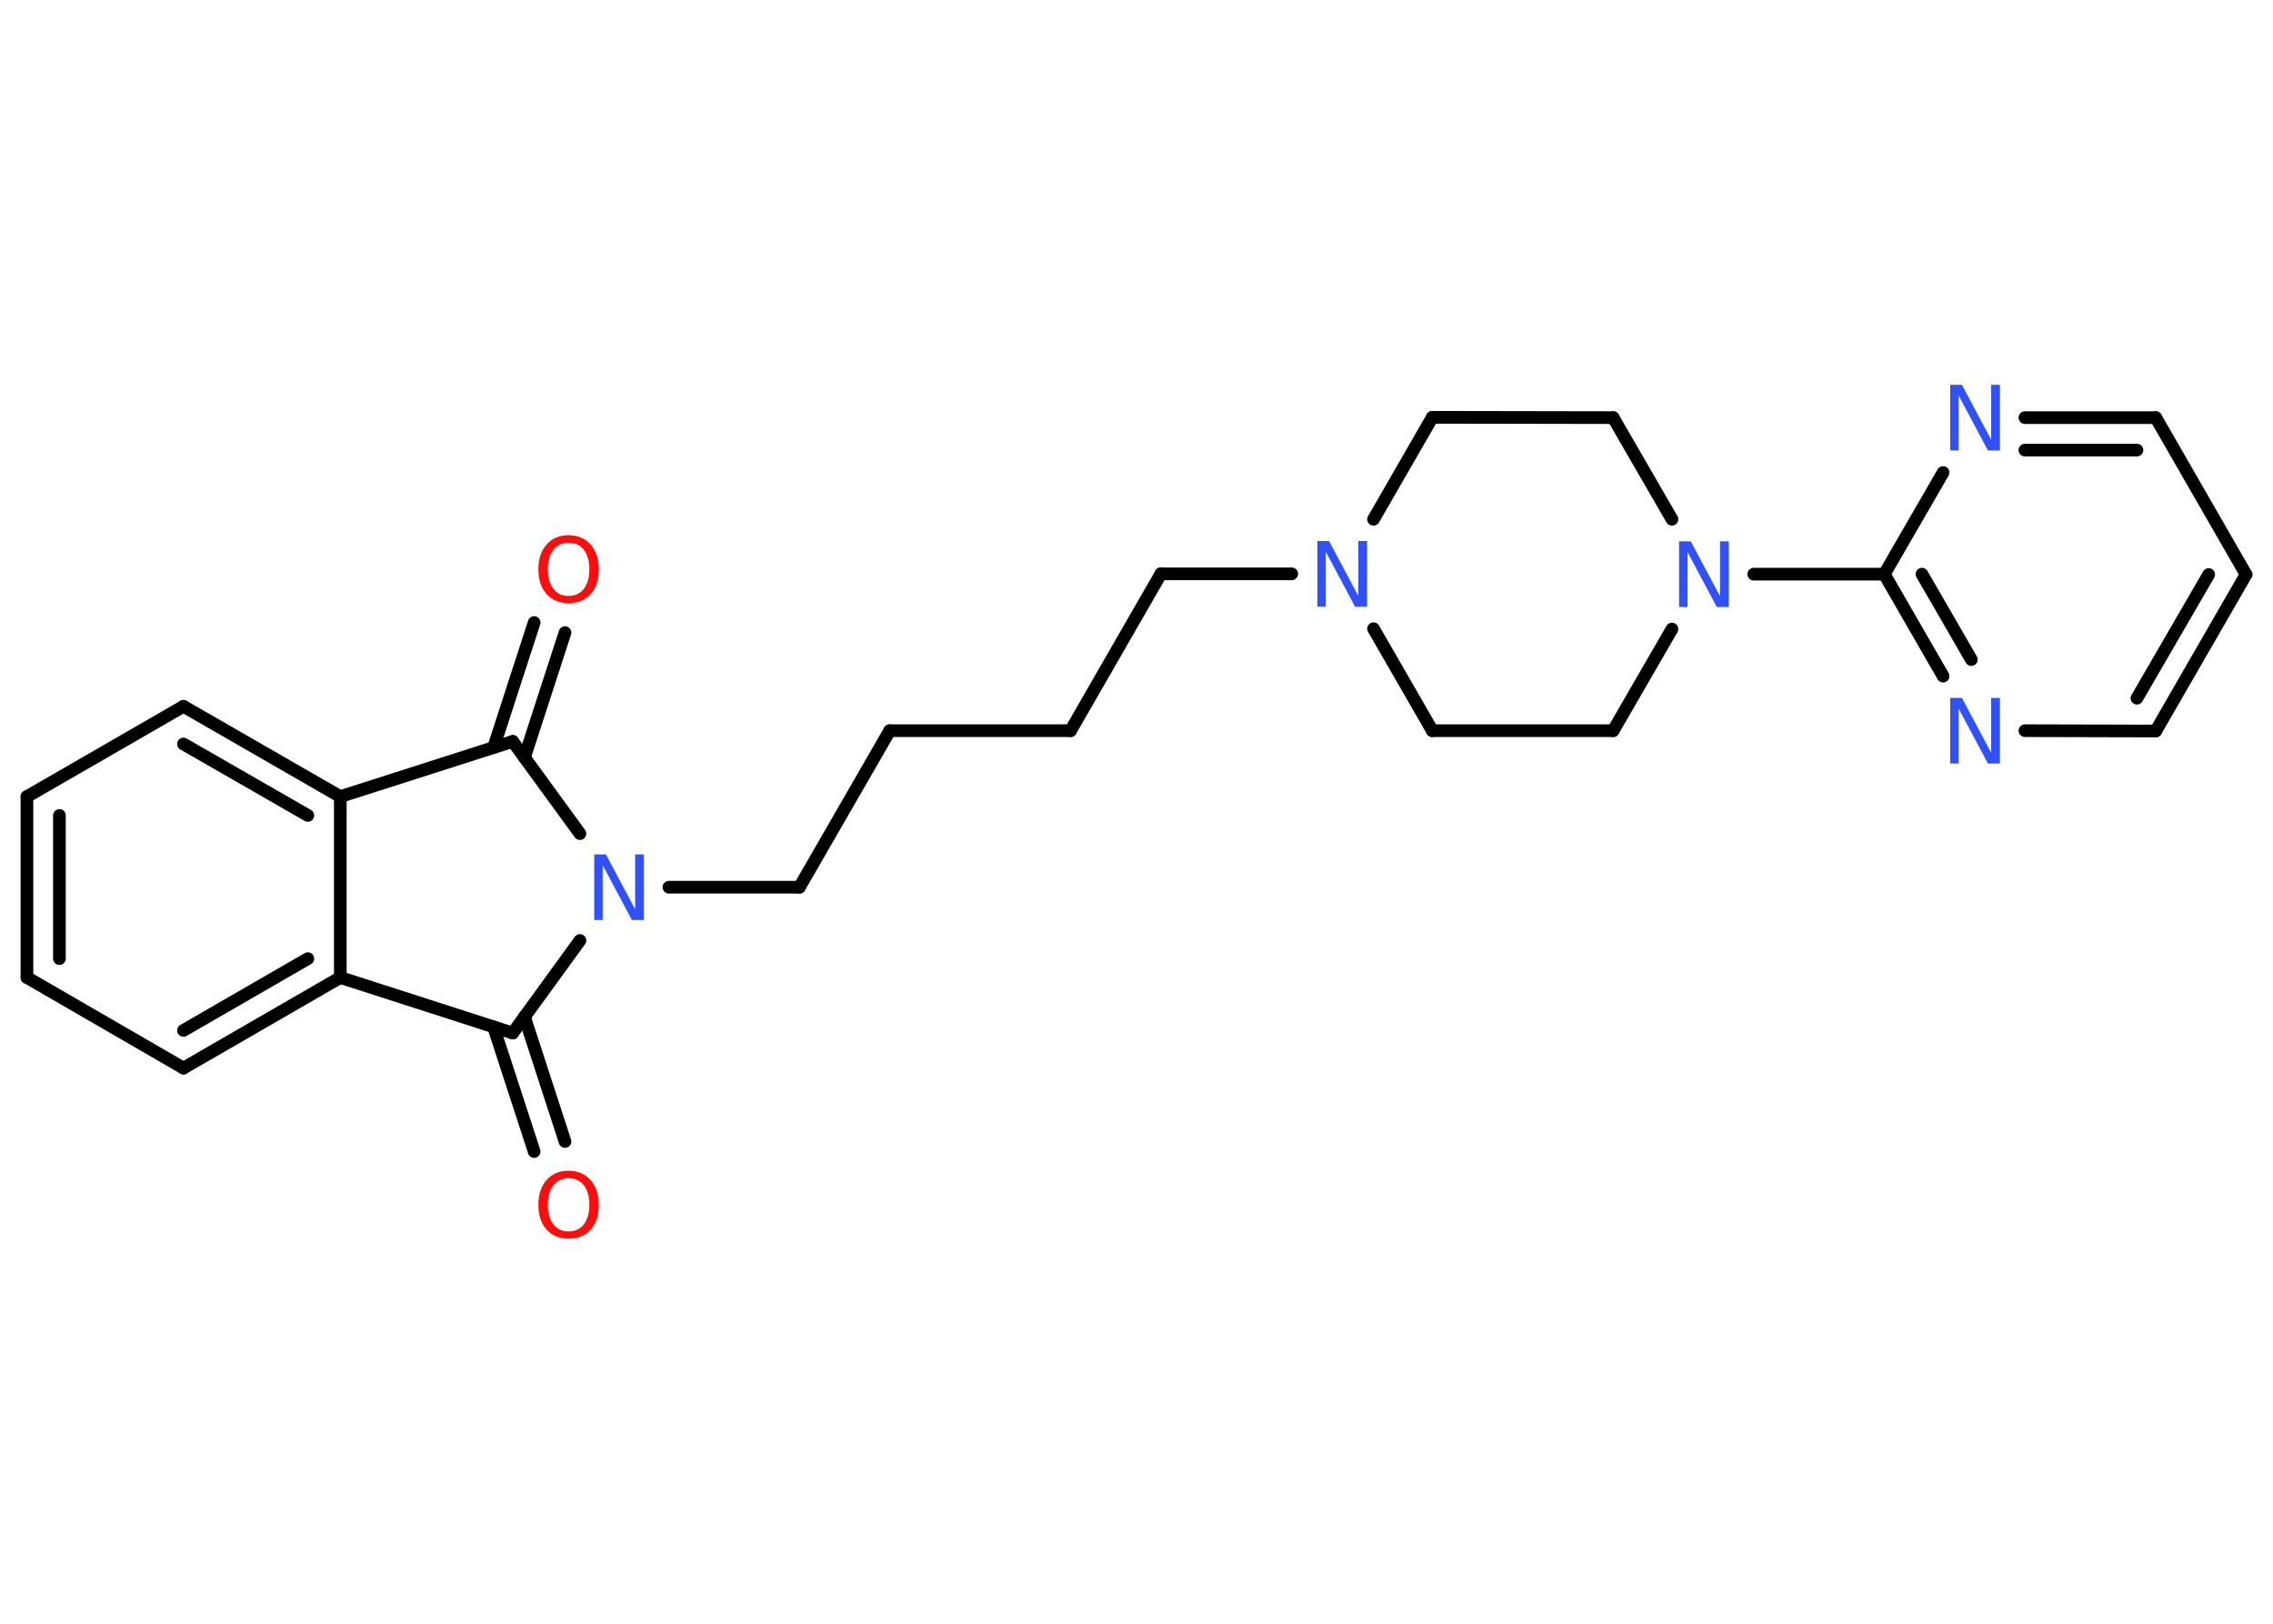 <?xml version='1.0' encoding='UTF-8'?>
<!DOCTYPE svg PUBLIC "-//W3C//DTD SVG 1.1//EN" "http://www.w3.org/Graphics/SVG/1.1/DTD/svg11.dtd">
<svg version='1.2' xmlns='http://www.w3.org/2000/svg' xmlns:xlink='http://www.w3.org/1999/xlink' width='70.0mm' height='50.0mm' viewBox='0 0 70.0 50.0'>
  <desc>Generated by the Chemistry Development Kit (http://github.com/cdk)</desc>
  <g stroke-linecap='round' stroke-linejoin='round' stroke='#000000' stroke-width='.39' fill='#3050F8'>
    <rect x='.0' y='.0' width='70.0' height='50.0' fill='#FFFFFF' stroke='none'/>
    <g id='mol1' class='mol'>
      <g id='mol1bnd1' class='bond'>
        <line x1='17.4' y1='19.48' x2='16.15' y2='23.33'/>
        <line x1='16.45' y1='19.17' x2='15.2' y2='23.02'/>
      </g>
      <line id='mol1bnd2' class='bond' x1='15.79' y1='22.83' x2='10.48' y2='24.53'/>
      <g id='mol1bnd3' class='bond'>
        <line x1='10.48' y1='24.53' x2='5.65' y2='21.75'/>
        <line x1='9.48' y1='25.11' x2='5.65' y2='22.91'/>
      </g>
      <line id='mol1bnd4' class='bond' x1='5.65' y1='21.75' x2='.83' y2='24.53'/>
      <g id='mol1bnd5' class='bond'>
        <line x1='.83' y1='24.53' x2='.83' y2='30.1'/>
        <line x1='1.83' y1='25.11' x2='1.83' y2='29.52'/>
      </g>
      <line id='mol1bnd6' class='bond' x1='.83' y1='30.1' x2='5.65' y2='32.89'/>
      <g id='mol1bnd7' class='bond'>
        <line x1='5.65' y1='32.89' x2='10.48' y2='30.1'/>
        <line x1='5.65' y1='31.73' x2='9.48' y2='29.52'/>
      </g>
      <line id='mol1bnd8' class='bond' x1='10.48' y1='24.53' x2='10.48' y2='30.1'/>
      <line id='mol1bnd9' class='bond' x1='10.48' y1='30.1' x2='15.79' y2='31.81'/>
      <g id='mol1bnd10' class='bond'>
        <line x1='16.15' y1='31.31' x2='17.4' y2='35.15'/>
        <line x1='15.2' y1='31.62' x2='16.45' y2='35.46'/>
      </g>
      <line id='mol1bnd11' class='bond' x1='15.79' y1='31.81' x2='17.86' y2='28.96'/>
      <line id='mol1bnd12' class='bond' x1='15.79' y1='22.83' x2='17.86' y2='25.67'/>
      <line id='mol1bnd13' class='bond' x1='20.6' y1='27.32' x2='24.62' y2='27.32'/>
      <line id='mol1bnd14' class='bond' x1='24.62' y1='27.32' x2='27.4' y2='22.5'/>
      <line id='mol1bnd15' class='bond' x1='27.4' y1='22.5' x2='32.97' y2='22.5'/>
      <line id='mol1bnd16' class='bond' x1='32.97' y1='22.5' x2='35.75' y2='17.67'/>
      <line id='mol1bnd17' class='bond' x1='35.75' y1='17.67' x2='39.78' y2='17.67'/>
      <line id='mol1bnd18' class='bond' x1='42.3' y1='19.36' x2='44.11' y2='22.5'/>
      <line id='mol1bnd19' class='bond' x1='44.11' y1='22.5' x2='49.68' y2='22.5'/>
      <line id='mol1bnd20' class='bond' x1='49.68' y1='22.5' x2='51.49' y2='19.37'/>
      <line id='mol1bnd21' class='bond' x1='54.01' y1='17.68' x2='58.03' y2='17.68'/>
      <g id='mol1bnd22' class='bond'>
        <line x1='58.03' y1='17.68' x2='59.84' y2='20.82'/>
        <line x1='59.19' y1='17.68' x2='60.71' y2='20.31'/>
      </g>
      <line id='mol1bnd23' class='bond' x1='62.36' y1='22.5' x2='66.39' y2='22.51'/>
      <g id='mol1bnd24' class='bond'>
        <line x1='66.39' y1='22.51' x2='69.17' y2='17.69'/>
        <line x1='65.81' y1='21.5' x2='68.02' y2='17.69'/>
      </g>
      <line id='mol1bnd25' class='bond' x1='69.17' y1='17.69' x2='66.39' y2='12.86'/>
      <g id='mol1bnd26' class='bond'>
        <line x1='66.39' y1='12.86' x2='62.36' y2='12.86'/>
        <line x1='65.81' y1='13.86' x2='62.36' y2='13.86'/>
      </g>
      <line id='mol1bnd27' class='bond' x1='58.03' y1='17.68' x2='59.84' y2='14.55'/>
      <line id='mol1bnd28' class='bond' x1='51.49' y1='15.99' x2='49.68' y2='12.86'/>
      <line id='mol1bnd29' class='bond' x1='49.68' y1='12.86' x2='44.11' y2='12.85'/>
      <line id='mol1bnd30' class='bond' x1='42.3' y1='15.99' x2='44.11' y2='12.85'/>
      <path id='mol1atm1' class='atom' d='M17.51 16.71q-.3 .0 -.47 .22q-.17 .22 -.17 .6q.0 .38 .17 .6q.17 .22 .47 .22q.3 .0 .47 -.22q.17 -.22 .17 -.6q.0 -.38 -.17 -.6q-.17 -.22 -.47 -.22zM17.51 16.48q.42 .0 .68 .29q.25 .29 .25 .76q.0 .48 -.25 .76q-.25 .28 -.68 .28q-.43 .0 -.68 -.28q-.25 -.28 -.25 -.76q.0 -.48 .25 -.76q.25 -.29 .68 -.29z' stroke='none' fill='#FF0D0D'/>
      <path id='mol1atm10' class='atom' d='M17.51 36.28q-.3 .0 -.47 .22q-.17 .22 -.17 .6q.0 .38 .17 .6q.17 .22 .47 .22q.3 .0 .47 -.22q.17 -.22 .17 -.6q.0 -.38 -.17 -.6q-.17 -.22 -.47 -.22zM17.51 36.05q.42 .0 .68 .29q.25 .29 .25 .76q.0 .48 -.25 .76q-.25 .28 -.68 .28q-.43 .0 -.68 -.28q-.25 -.28 -.25 -.76q.0 -.48 .25 -.76q.25 -.29 .68 -.29z' stroke='none' fill='#FF0D0D'/>
      <path id='mol1atm11' class='atom' d='M18.29 26.31h.37l.9 1.69v-1.69h.27v2.02h-.37l-.9 -1.69v1.69h-.26v-2.02z' stroke='none'/>
      <path id='mol1atm16' class='atom' d='M40.56 16.66h.37l.9 1.69v-1.69h.27v2.02h-.37l-.9 -1.69v1.69h-.26v-2.02z' stroke='none'/>
      <path id='mol1atm19' class='atom' d='M51.7 16.67h.37l.9 1.69v-1.69h.27v2.02h-.37l-.9 -1.69v1.69h-.26v-2.02z' stroke='none'/>
      <path id='mol1atm21' class='atom' d='M60.05 21.49h.37l.9 1.69v-1.69h.27v2.02h-.37l-.9 -1.69v1.69h-.26v-2.02z' stroke='none'/>
      <path id='mol1atm25' class='atom' d='M60.05 11.85h.37l.9 1.69v-1.69h.27v2.02h-.37l-.9 -1.69v1.69h-.26v-2.02z' stroke='none'/>
    </g>
  </g>
</svg>
